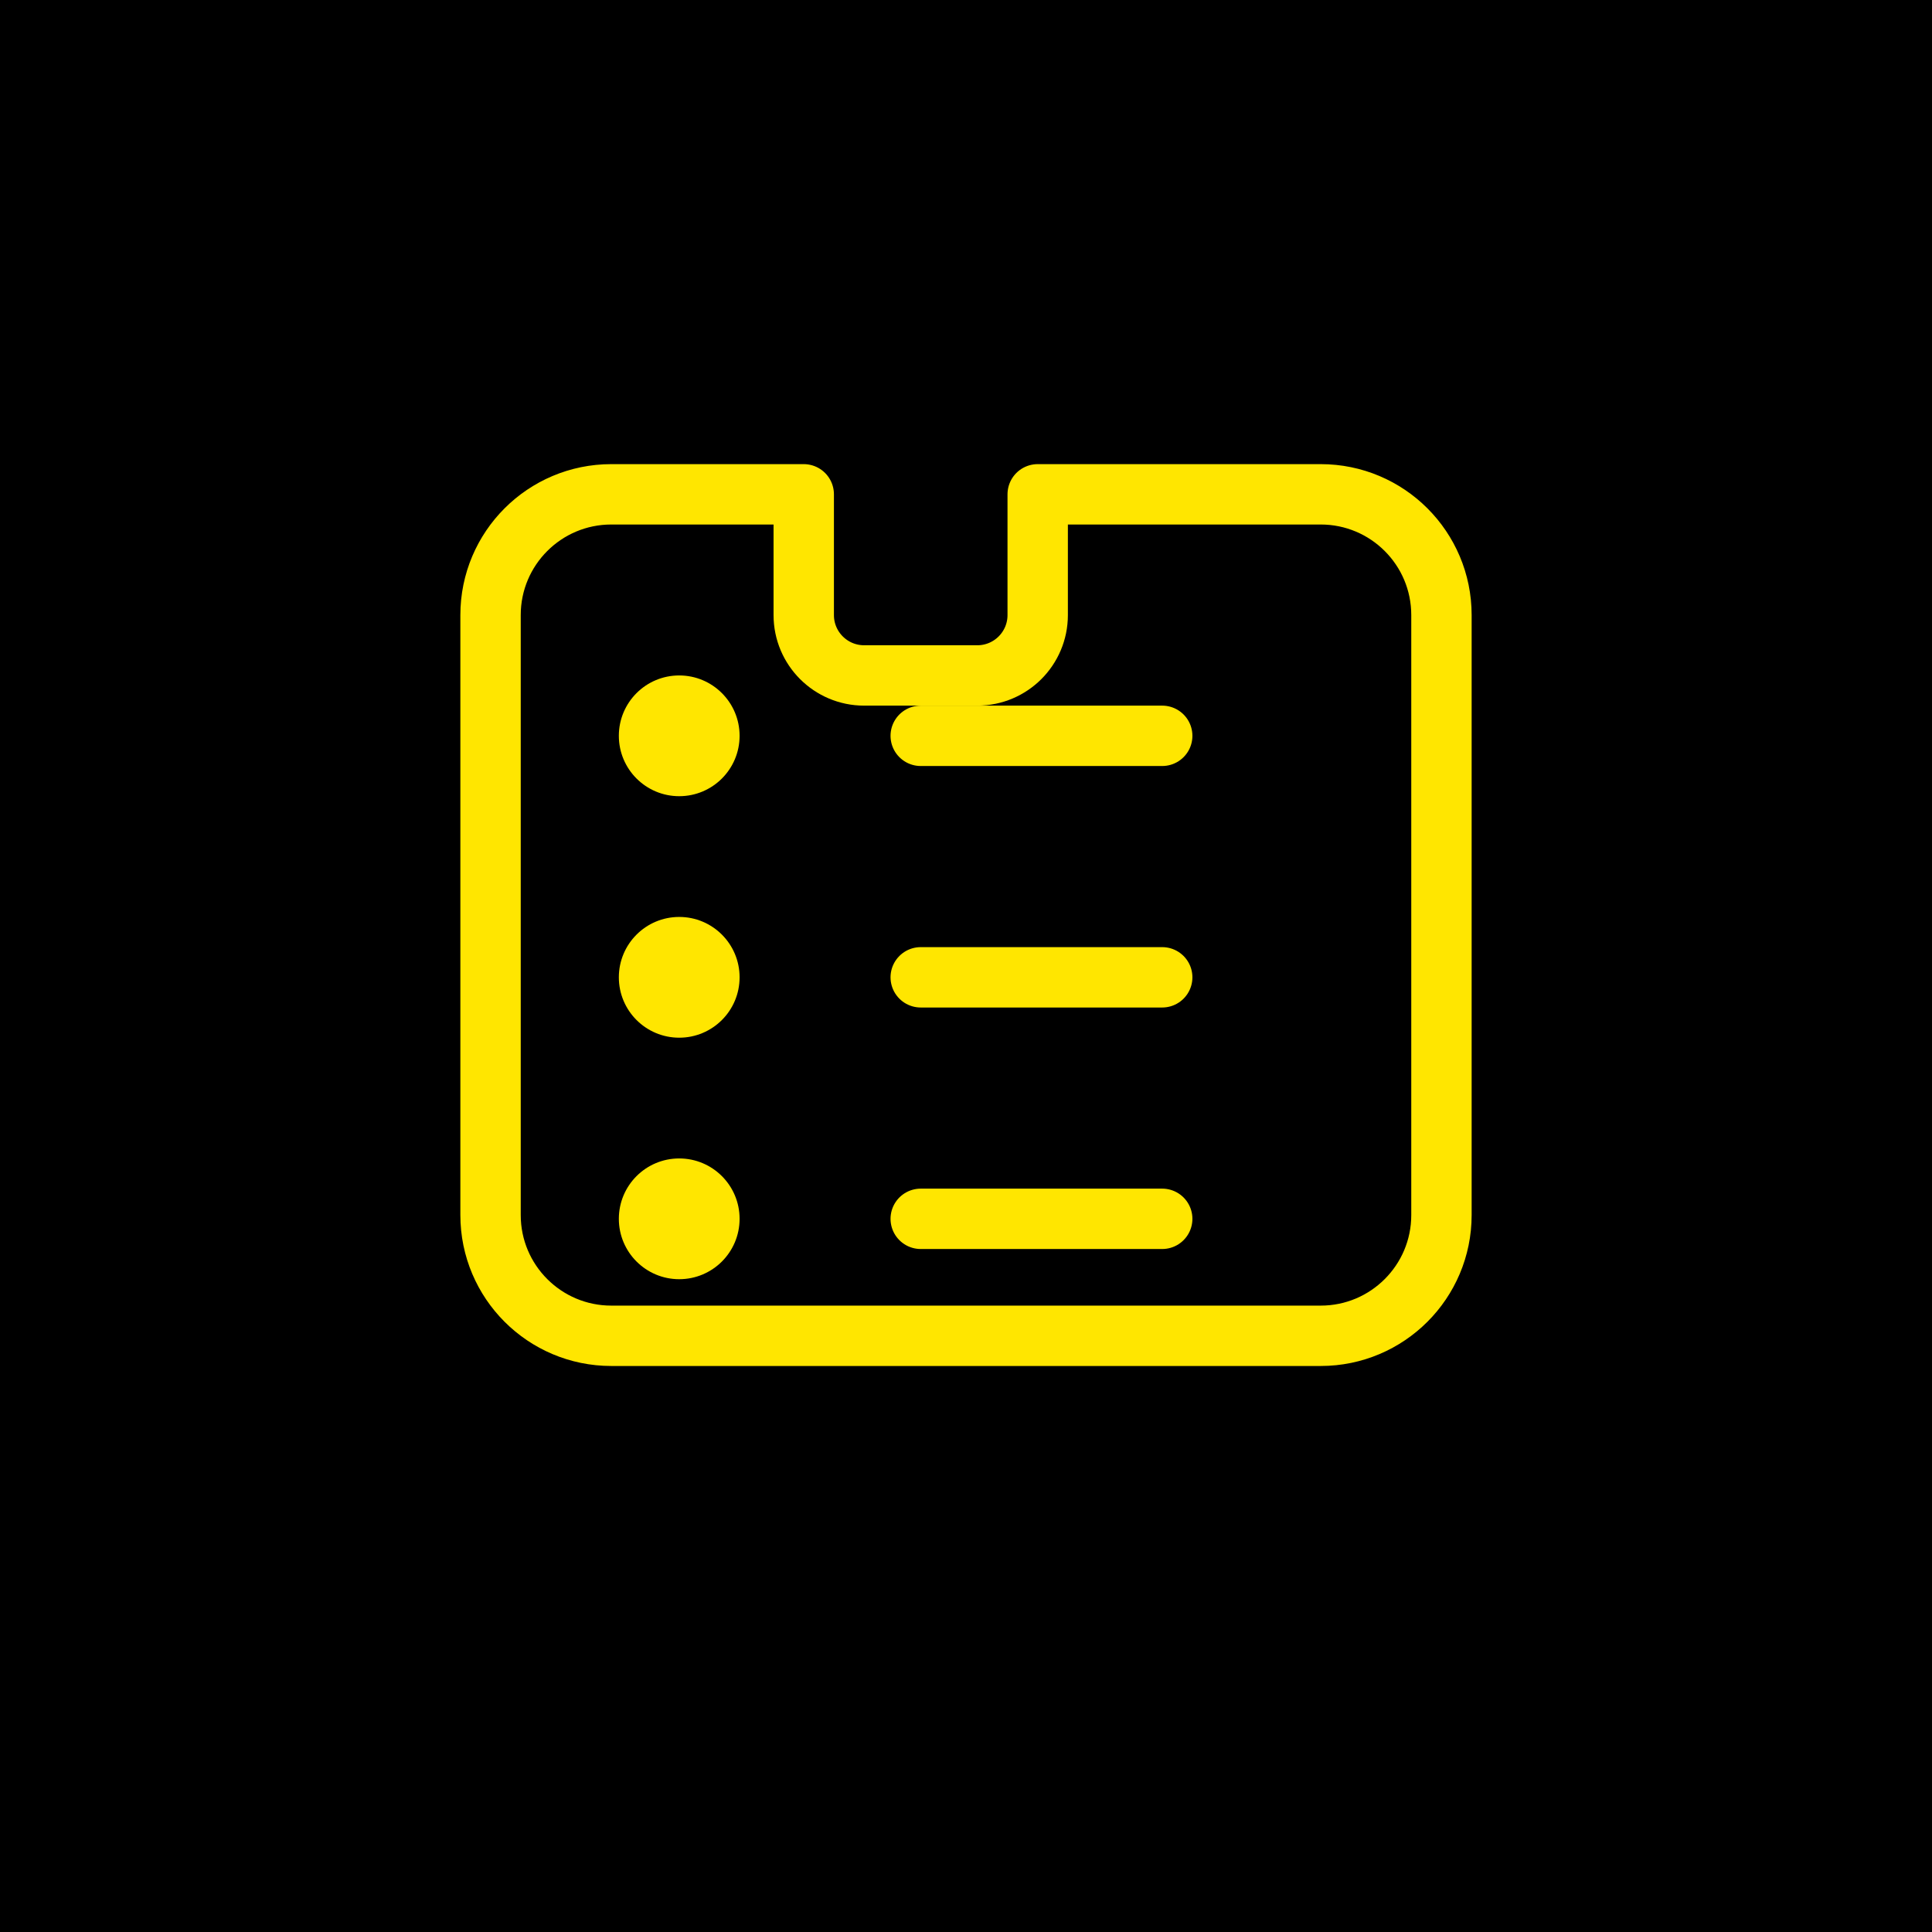 <?xml version="1.0" encoding="UTF-8" standalone="no"?>
<svg width="512" height="512" viewBox="0 0 512 512" fill="none" xmlns="http://www.w3.org/2000/svg">
  <rect width="512" height="512" fill="#000000"/>
  <g filter="url(#filter0_d_1_2)">
    <path d="M350 350C367.673 350 382 335.673 382 318V159C382 141.327 367.673 127 350 127H275V159C275 167.837 267.837 175 259 175H229C220.163 175 213 167.837 213 159V127H162C144.327 127 130 141.327 130 159V318C130 335.673 144.327 350 162 350H350Z" stroke="#FFE600" stroke-width="16" stroke-linejoin="round"/>
    <path d="M244 255H308" stroke="#FFE600" stroke-width="16" stroke-linecap="round" stroke-linejoin="round"/>
    <ellipse cx="180" cy="255" rx="16" ry="16" fill="#FFE600"/>
    <path d="M244 319H308" stroke="#FFE600" stroke-width="16" stroke-linecap="round" stroke-linejoin="round"/>
    <ellipse cx="180" cy="319" rx="16" ry="16" fill="#FFE600"/>
    <path d="M244 191H308" stroke="#FFE600" stroke-width="16" stroke-linecap="round" stroke-linejoin="round"/>
    <ellipse cx="180" cy="191" rx="16" ry="16" fill="#FFE600"/>
  </g>
  <defs>
    <filter id="filter0_d_1_2" x="114" y="115" width="284" height="257" filterUnits="userSpaceOnUse" color-interpolation-filters="sRGB">
      <feFlood flood-opacity="0" result="BackgroundImageFix"/>
      <feColorMatrix in="SourceAlpha" type="matrix" values="0 0 0 0 0 0 0 0 0 0 0 0 0 0 0 0 0 0 127 0" result="hardAlpha"/>
      <feOffset dy="4"/>
      <feGaussianBlur stdDeviation="4"/>
      <feComposite in2="hardAlpha" operator="out"/>
      <feColorMatrix type="matrix" values="0 0 0 0 1 0 0 0 0 0.9 0 0 0 0 0 0 0 0 1 0"/>
      <feBlend mode="normal" in2="BackgroundImageFix" result="effect1_dropShadow_1_2"/>
      <feBlend mode="normal" in="SourceGraphic" in2="effect1_dropShadow_1_2" result="shape"/>
    </filter>
  </defs>
</svg>